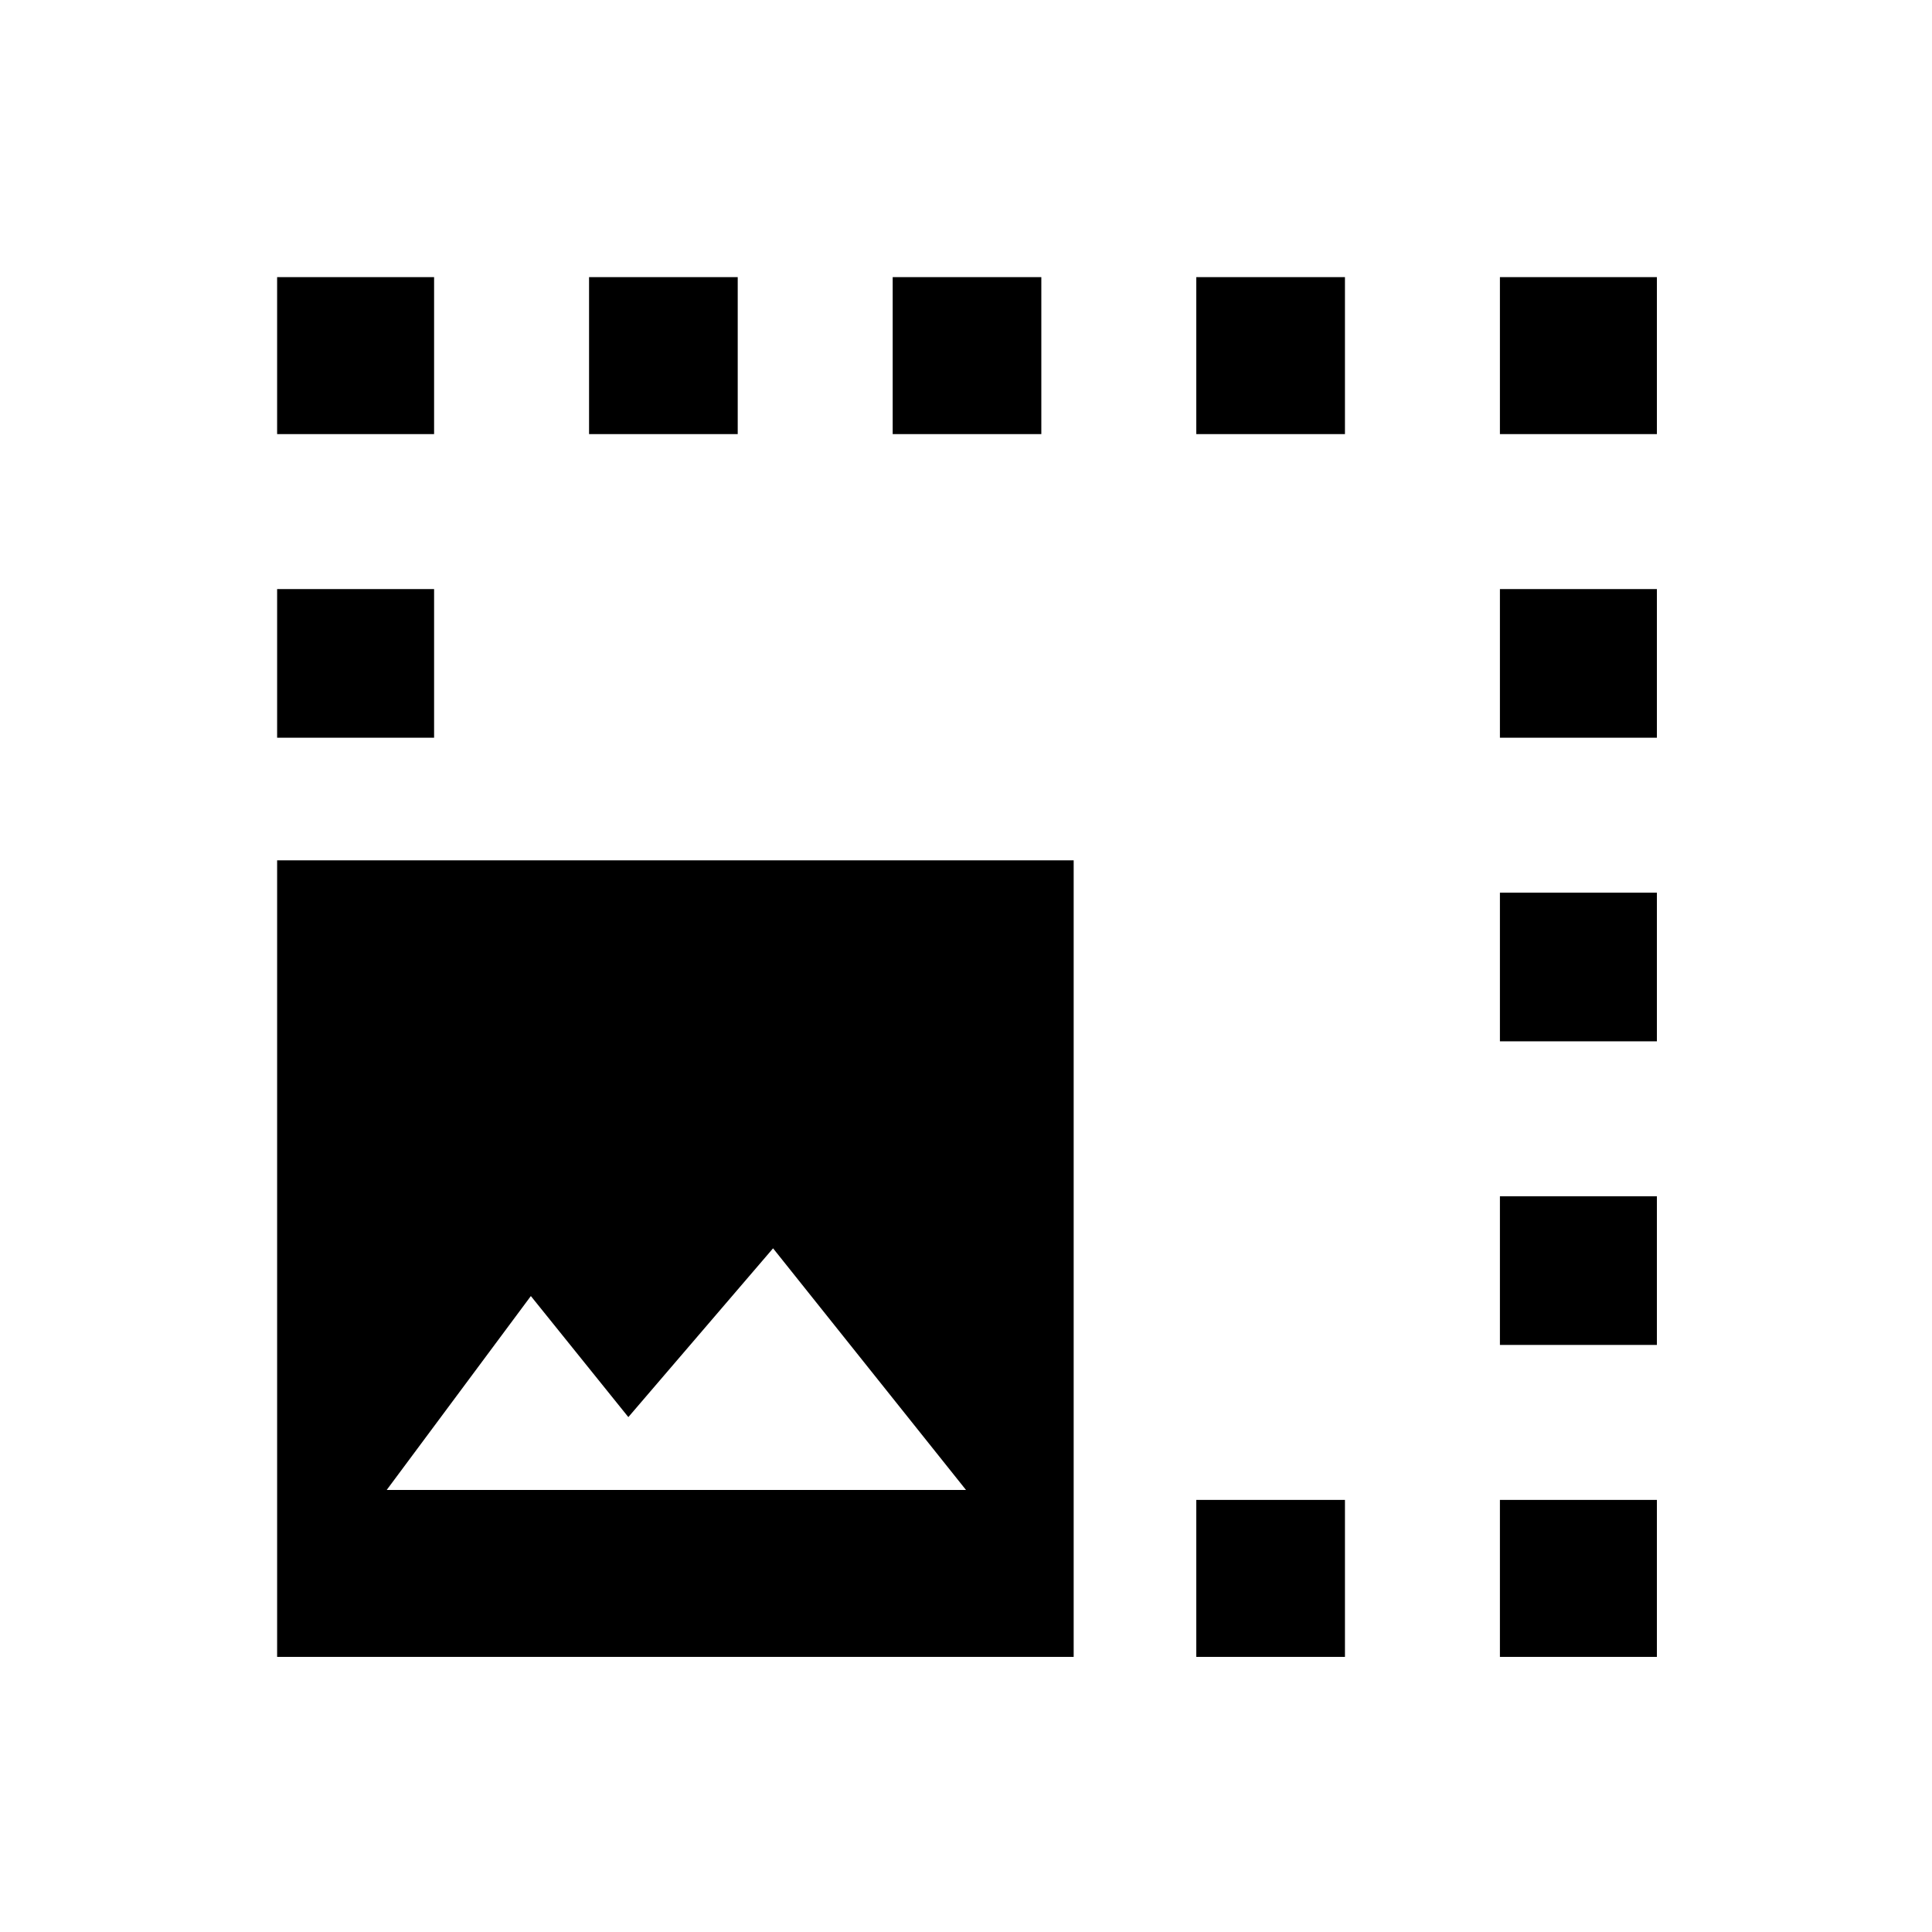 <svg xmlns="http://www.w3.org/2000/svg" height="20" viewBox="0 -960 960 960" width="20"><path d="M137.7-136.7v-395.8h395.8v395.8H137.7Zm456.73 0v-78h73.87v78h-73.87Zm-402.28-82.95H480l-95.87-120.07-71.91 83.87L263.78-316l-71.63 96.35ZM745.3-291.7v-73.87h78v73.87h-78Zm0-150.87v-73.86h78v73.86h-78ZM137.7-593.43v-73.87h78v73.87h-78Zm607.6 0v-73.87h78v73.87h-78ZM292.7-744.3v-78h73.87v78H292.7Zm150.87 0v-78h73.86v78h-73.86Zm150.86 0v-78h73.87v78h-73.87Zm-456.73 0v-78h78v78h-78Zm685.6 0h-78v-78h78v78Zm-78 607.6v-78h78v78h-78Z"/></svg>